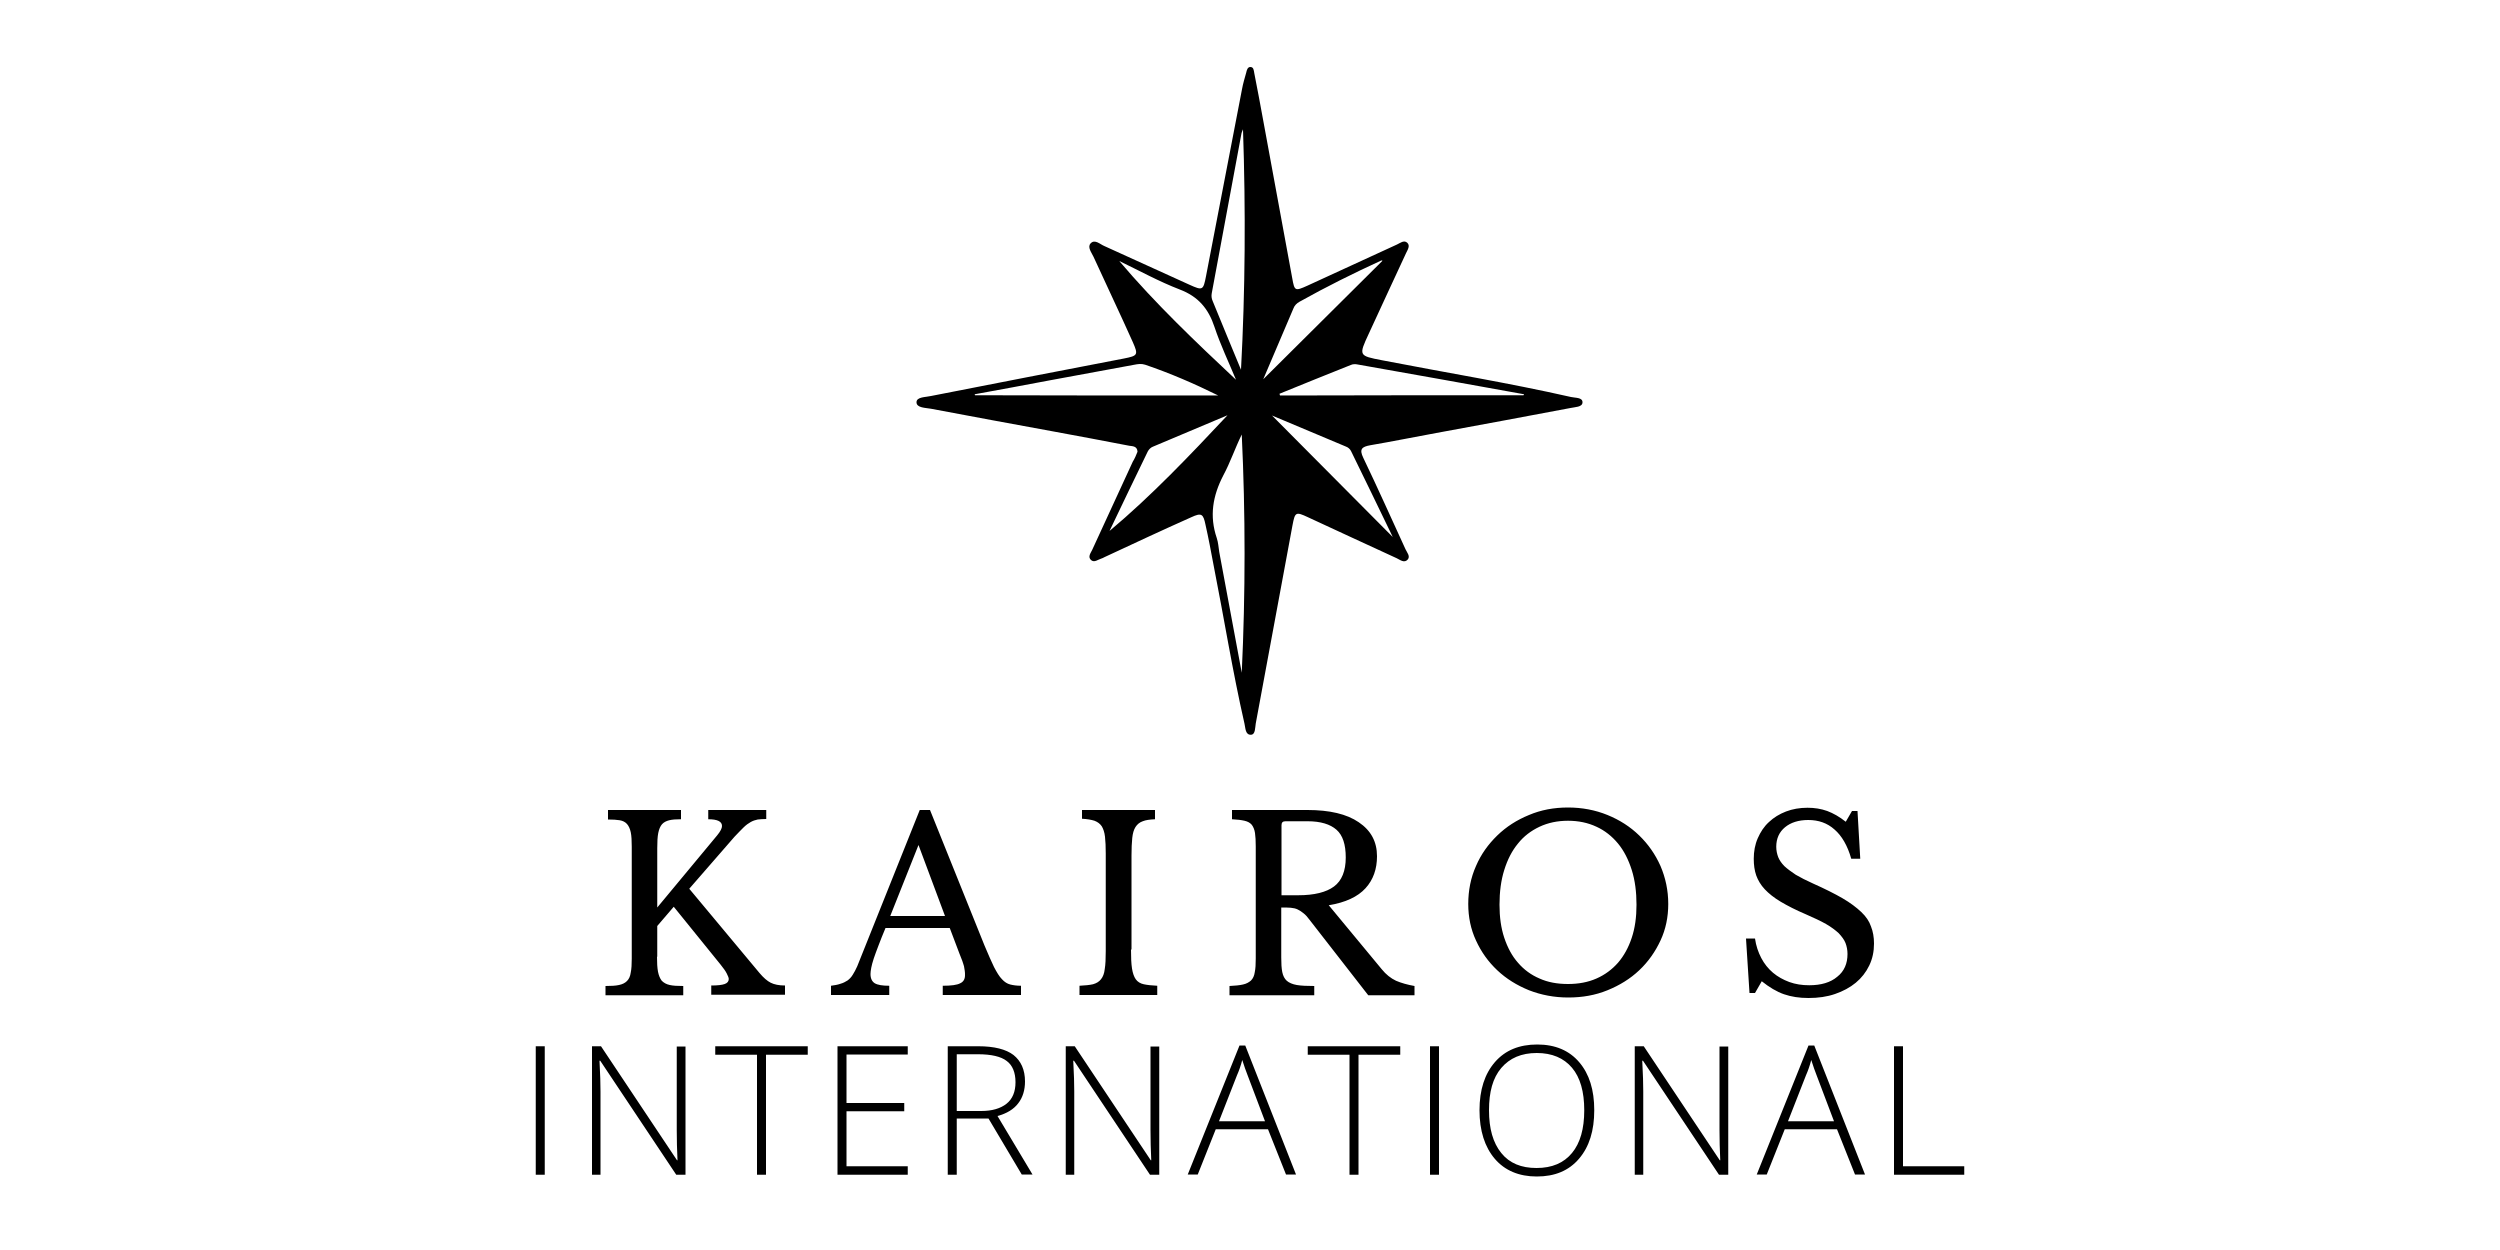 <svg xmlns="http://www.w3.org/2000/svg" viewBox="0 0 1000 500"><path d="M455 180.7c-.1-2.3-2-2.2-3.3-2.4-10.3-2-20.5-3.9-30.8-5.8-16.2-3-32.3-5.9-48.5-9-2.1-.4-5.8-.3-5.8-2.6 0-2.2 3.7-2 5.8-2.5 25.7-5.1 51.4-10 77.2-15 5.5-1.1 5.8-1.4 3.5-6.6-5.1-11.4-10.5-22.7-15.7-34.1-.8-1.7-2.5-3.8-1.2-5.3 1.7-1.9 3.8.3 5.5 1 11.4 5.1 22.7 10.4 34.1 15.5 5.3 2.4 5.5 2.2 6.6-3.4 4.8-24.9 9.6-49.9 14.4-74.8.4-2.3 1.1-4.5 1.7-6.7.2-.9.5-2.1 1.5-2.2 1.5-.1 1.5 1.4 1.7 2.4 1.3 6.5 2.5 13.1 3.7 19.6 3.8 20.8 7.7 41.7 11.5 62.5.9 5.1 1.1 5.2 6 3 12-5.5 23.9-11 35.9-16.5 1.3-.6 2.8-1.9 4.1-.7 1.3 1.2.1 2.9-.5 4.2-4.9 10.7-10 21.4-14.9 32.2-4.1 8.8-4 8.8 5.3 10.6 25.2 4.9 50.5 9 75.6 14.7 1.7.4 4.7.1 4.6 2.2-.1 1.9-3.1 1.8-4.8 2.2-17.9 3.4-35.8 6.7-53.7 10-8.8 1.6-17.6 3.4-26.4 4.9-3.3.6-4.5 1.5-2.8 5 5.8 12.1 11.3 24.4 16.9 36.6.6 1.3 2 2.8.9 4.1-1.4 1.6-3.1.1-4.4-.5-11.9-5.4-23.7-11-35.5-16.4-4.9-2.3-5.2-2.1-6.2 3.2-4.9 26.4-9.8 52.9-14.7 79.3-.3 1.7-.1 4.4-1.9 4.5-2.3.1-2.2-2.7-2.6-4.4-4.8-21-8.2-42.4-12.4-63.6-1-5.3-2-10.7-3.2-16-.9-4.4-1.6-4.9-5.7-3-11.7 5.2-23.2 10.6-34.8 16-.4.2-.7.4-1.1.5-1.4.4-2.9 1.8-4.2.6-1.4-1.3-.1-2.8.5-4.1 5.4-11.7 10.8-23.5 16.2-35.2.8-1.3 1.4-2.7 1.9-4zm41.7 88.4c1.5-31.9 1.5-63.6 0-95.3-2.7 5.5-4.6 11.2-7.4 16.4-4.2 8.1-5.6 16.2-2.6 25 .6 1.8.7 3.7 1 5.6 3 16 6 32.2 9 48.3zm-.3-121.2c1.7-31.8 1.9-63.6.8-96.2-.4 1.1-.6 1.4-.6 1.6-4 21.3-7.9 42.6-11.9 64-.2 1.1-.1 2.1.4 3.2 3.7 9.1 7.5 18.2 11.3 27.4zm-9.1 10.3c-9.5-4.7-19.2-8.9-29.2-12.3-1.5-.5-2.9-.3-4.4 0-11.2 2.1-22.4 4.1-33.6 6.2-10.1 1.9-20.2 3.8-30.2 5.6 0 .1 0 .3.1.4 32.4.1 64.8.1 97.3.1zm122.1-.1c.1-.1.2-.3.2-.4-22.2-4-44.3-8-66.5-11.9-.9-.2-2-.2-2.8.2-9.5 3.8-19 7.6-28.5 11.5.1.2.1.5.2.7 32.5-.1 64.9-.1 97.4-.1zm-100.6 8.1c15.8 15.9 31.7 31.9 48.3 48.6-5.8-12-11.2-23.2-16.7-34.4-.4-.8-1.2-1.5-2.1-1.8-9.9-4.2-19.8-8.3-29.5-12.4zm-14.4-14.3c-2.9-7-6.2-13.9-8.6-21.1-2.4-7.3-6.5-12.2-13.9-15-8.3-3.2-16.1-7.5-24.2-11.4 14.5 17.1 30.5 32.3 46.7 47.5zm-3.4 14.2c-10 4.2-19.9 8.4-29.9 12.6-.8.3-1.6 1.1-2 1.9-5.2 10.6-10.2 21.2-15.3 31.8 16.9-14.2 32-30.1 47.2-46.3zm14.3-14.4l47.7-47.4c-.1 0-.4-.2-.5-.1-11.1 5.1-22 10.5-32.7 16.5-1.1.6-2 1.5-2.4 2.6-4.1 9.6-8.2 19.2-12.1 28.4zM262.8 382.7c0 2.4.1 4.4.4 6 .3 1.5.8 2.7 1.5 3.6.8.8 1.8 1.4 3.2 1.7 1.3.3 3.1.4 5.4.4v3.7h-31.1v-3.7c2.2 0 4.1-.1 5.4-.4 1.4-.3 2.4-.8 3.2-1.6.8-.8 1.3-1.9 1.5-3.4.3-1.4.4-3.3.4-5.5v-44.8c0-2.4-.1-4.4-.4-5.8-.3-1.4-.8-2.5-1.5-3.3-.7-.8-1.7-1.3-2.9-1.5-1.2-.2-2.8-.3-4.7-.3V324h29.2v3.7c-1.9 0-3.5.1-4.7.4-1.2.3-2.2.8-2.9 1.6-.7.8-1.2 2-1.5 3.5-.3 1.5-.4 3.5-.4 6.1V363l24-28.9c1.3-1.6 1.9-2.8 1.9-3.7 0-1.8-1.8-2.7-5.5-2.7V324h23.2v3.6c-1.3 0-2.4.1-3.4.2-1 .2-1.9.5-2.8 1-.9.5-1.9 1.2-2.9 2.2-1 1-2.2 2.2-3.6 3.7l-18.1 20.8 28.1 33.7c1.6 1.9 3.1 3.2 4.5 3.9 1.4.7 3.3 1.1 5.7 1.1v3.7h-29.5v-3.7c2.5 0 4.3-.2 5.4-.6 1.1-.4 1.6-1.1 1.6-2 0-.5-.3-1.2-.8-2.2-.5-1-1.3-2.1-2.5-3.6l-18.7-23.1-6.6 7.7v12.3zM379.9 371.2h-25.7c-1.1 2.6-2 4.9-2.8 7-.8 2-1.4 3.8-1.9 5.2-.5 1.5-.8 2.7-1 3.7-.2 1-.3 1.9-.3 2.5 0 1.8.6 3 1.7 3.7 1.2.7 3.1 1 5.8 1v3.7h-23.3v-3.7c1.5-.2 2.7-.4 3.8-.8 1.1-.3 2-.8 2.8-1.3.8-.6 1.5-1.3 2.1-2.3.6-.9 1.2-2.1 1.8-3.4l25-62.5h4.1l21.8 54.2c1.5 3.6 2.8 6.5 3.8 8.6 1.1 2.1 2.1 3.8 3.2 4.9 1 1.1 2.1 1.8 3.3 2.1 1.2.3 2.6.5 4.3.5v3.7h-31.3v-3.7c3.4 0 5.7-.3 7-1 1.3-.6 1.9-1.7 1.9-3.2 0-.6 0-1.2-.1-1.8-.1-.5-.2-1.1-.3-1.8-.2-.6-.4-1.4-.7-2.2-.3-.8-.7-1.7-1.1-2.8l-3.9-10.3zm-23.8-4.8H378L367.4 338l-11.3 28.4zM452.4 379.8c0 3.2.1 5.7.4 7.6.3 1.9.8 3.3 1.5 4.3s1.8 1.7 3.2 2c1.4.3 3.2.5 5.4.6v3.7h-31.1v-3.7c2.2-.1 4.1-.3 5.4-.6 1.4-.4 2.4-1 3.2-2 .8-1 1.3-2.3 1.5-4.1.3-1.8.4-4.1.4-7.2v-39c0-2.7-.1-4.9-.3-6.7-.2-1.8-.7-3.2-1.3-4.2-.7-1-1.6-1.7-2.9-2.2-1.3-.4-2.9-.7-5-.8V324H462v3.7c-2.1.1-3.7.3-4.9.8-1.2.4-2.2 1.2-2.9 2.3-.7 1.1-1.1 2.5-1.3 4.4-.2 1.9-.3 4.2-.3 7.1v37.5zM550.8 342.5c0 5.1-1.5 9.4-4.6 12.8-3.1 3.4-8 5.7-14.7 6.8l21.2 25.6c1.7 2.1 3.6 3.6 5.7 4.6 2.1.9 4.6 1.6 7.4 2.1v3.7h-18.5l-23.5-30.2c-.8-1.1-1.6-2-2.4-2.6-.7-.6-1.5-1.1-2.3-1.5-.8-.4-1.7-.6-2.8-.7-1.1-.1-2.3-.1-3.8-.1v20c0 2.4.1 4.3.4 5.8.3 1.5.9 2.7 1.8 3.5.9.8 2.3 1.4 4 1.7 1.8.3 4.1.4 7 .4v3.7h-33.9v-3.7c2.2-.1 4.1-.3 5.4-.6 1.4-.3 2.4-.9 3.2-1.6.8-.8 1.3-1.9 1.5-3.3.3-1.4.4-3.2.4-5.5v-44.8c0-2.2-.1-4.1-.3-5.4-.2-1.4-.7-2.5-1.3-3.3-.7-.8-1.6-1.3-2.9-1.6-1.3-.3-2.9-.5-5-.6V324H523c8.8 0 15.7 1.6 20.5 4.9 4.9 3.3 7.3 7.8 7.3 13.6zm-38.3 15.6h6.8c6.4 0 11.2-1.2 14.3-3.5 3.1-2.3 4.7-6.2 4.7-11.6 0-5.2-1.2-8.9-3.7-11.1-2.5-2.2-6.3-3.4-11.6-3.4h-8.8c-1.1 0-1.6.5-1.6 1.6v28zM627.2 323c5.6 0 10.9 1 15.8 3s9.1 4.7 12.7 8.2c3.6 3.5 6.4 7.5 8.5 12.2 2 4.7 3.1 9.7 3.1 15.2 0 5.2-1 10.1-3.1 14.6s-4.9 8.5-8.5 11.9c-3.6 3.4-7.8 6-12.7 8-4.9 2-10.1 2.9-15.7 2.9s-10.8-1-15.7-2.9c-4.9-2-9.1-4.6-12.7-8-3.6-3.4-6.4-7.3-8.5-11.9-2.1-4.5-3.1-9.4-3.1-14.6 0-5.4 1-10.5 3.1-15.2 2-4.7 4.9-8.7 8.5-12.2 3.6-3.5 7.8-6.2 12.7-8.2 4.7-2 9.9-3 15.6-3zm0 70.6c4.2 0 8-.7 11.4-2.2 3.4-1.5 6.2-3.6 8.6-6.3 2.4-2.8 4.2-6.1 5.5-10 1.3-3.9 1.9-8.3 1.9-13.2 0-5.1-.6-9.8-1.9-13.9-1.3-4.1-3.1-7.7-5.5-10.6-2.4-2.9-5.3-5.2-8.6-6.7-3.4-1.6-7.2-2.4-11.4-2.4s-8 .8-11.4 2.4c-3.4 1.6-6.3 3.8-8.6 6.7-2.4 2.9-4.2 6.4-5.5 10.6-1.3 4.1-1.9 8.8-1.9 13.9 0 4.9.6 9.3 1.9 13.2 1.3 3.9 3.1 7.3 5.5 10 2.4 2.8 5.3 4.9 8.6 6.3 3.3 1.5 7.1 2.2 11.4 2.2zM698.4 375.4h3.6c.4 2.9 1.3 5.5 2.5 7.8s2.8 4.3 4.7 5.9c1.9 1.6 4.1 2.8 6.5 3.7 2.5.9 5.1 1.3 8 1.3 4.7 0 8.5-1.1 11.2-3.4 2.8-2.2 4.1-5.3 4.1-9.1 0-1.6-.3-3.1-.8-4.4-.5-1.3-1.5-2.6-2.7-3.9-1.3-1.2-3-2.5-5.1-3.7-2.1-1.2-4.9-2.5-8.1-3.9-4-1.7-7.3-3.4-10-5s-4.8-3.3-6.4-5c-1.6-1.7-2.7-3.6-3.4-5.5-.7-2-1-4.2-1-6.7 0-2.9.5-5.7 1.6-8.2s2.5-4.7 4.5-6.5c1.9-1.8 4.2-3.2 6.8-4.2 2.6-1 5.5-1.5 8.6-1.5 2.8 0 5.4.4 7.9 1.3 2.4.9 4.9 2.3 7.4 4.3l2.5-4.3h2.2l1.1 19.1h-3.6c-1.5-5.3-3.8-9.2-6.7-11.7-2.9-2.6-6.4-3.8-10.5-3.8-3.9 0-7 1-9.3 2.9-2.3 1.9-3.5 4.5-3.5 7.8 0 1.5.3 2.9.8 4.2.5 1.2 1.3 2.4 2.5 3.6 1.2 1.1 2.7 2.2 4.5 3.4 1.9 1.1 4.2 2.3 6.9 3.5 4.7 2.1 8.7 4.1 11.8 5.9 3.1 1.8 5.6 3.7 7.5 5.5 1.9 1.8 3.2 3.7 3.9 5.8.8 2 1.2 4.3 1.2 6.8 0 3.2-.6 6.1-1.9 8.8-1.3 2.7-3.1 5-5.4 6.9-2.3 1.9-5.1 3.4-8.3 4.5-3.2 1.1-6.7 1.6-10.6 1.6-3.7 0-6.9-.5-9.8-1.5-2.9-1-5.9-2.8-8.9-5.2l-2.7 4.7h-2.2l-1.4-21.8z"/><g><path d="M214.3 469.9v-51.4h3.6v51.4h-3.6zM274.1 469.9h-3.6l-30.4-45.6h-.3c.3 5.4.4 9.5.4 12.3v33.3h-3.4v-51.4h3.6l30.4 45.6h.2c-.2-4.2-.3-8.2-.3-12v-33.5h3.5v51.3zM306.4 469.9h-3.6v-48h-16.7v-3.4h37v3.4h-16.7v48zM363.1 469.9H335v-51.4h28.1v3.3h-24.5v19.4h23.1v3.3h-23.1v22h24.5v3.4zM382.7 447.5v22.4h-3.6v-51.4h12.2c6.4 0 11.1 1.2 14.1 3.5 3 2.4 4.6 5.9 4.6 10.6 0 3.4-.9 6.4-2.7 8.7-1.8 2.4-4.6 4.1-8.3 5.1l14 23.4h-4.3l-13.3-22.4h-12.7zm0-3.1h9.8c4.3 0 7.7-1 10.1-2.9s3.6-4.8 3.6-8.6c0-3.9-1.2-6.8-3.5-8.5-2.3-1.8-6.2-2.7-11.5-2.7h-8.5v22.7zM463.6 469.9H460l-30.4-45.6h-.3c.3 5.4.4 9.5.4 12.3v33.3h-3.4v-51.4h3.6l30.4 45.6h.2c-.2-4.2-.3-8.2-.3-12v-33.5h3.5v51.3zM507.2 451.7h-20.9l-7.2 18.1h-4l20.7-51.6h2.3l20.3 51.6h-4l-7.2-18.1zm-19.6-3.2H506l-7-18.5c-.6-1.5-1.3-3.5-2.1-6-.6 2.3-1.3 4.3-2.1 6.1l-7.2 18.4zM543.4 469.9h-3.6v-48h-16.7v-3.4h37v3.4h-16.7v48zM572 469.9v-51.4h3.6v51.4H572zM637.7 444.1c0 8.2-2 14.6-6.1 19.4s-9.7 7.1-16.9 7.1c-7.1 0-12.8-2.4-16.8-7.1s-6.1-11.2-6.1-19.4 2.1-14.6 6.2-19.3 9.7-7 16.9-7c7.2 0 12.8 2.4 16.8 7.1s6 11 6 19.2zm-42.1 0c0 7.4 1.6 13 4.9 17.1s8 6 14.1 6c6.2 0 10.9-2 14.2-6s4.9-9.7 4.9-17.1c0-7.4-1.6-13.1-4.9-17s-8-5.9-14.1-5.9-10.8 2-14.2 6-4.9 9.6-4.9 16.9zM691.2 469.9h-3.6l-30.4-45.6h-.3c.3 5.4.4 9.5.4 12.3v33.3h-3.4v-51.4h3.6l30.4 45.6h.2c-.2-4.2-.3-8.2-.3-12v-33.5h3.5v51.3zM734.8 451.7h-20.9l-7.2 18.1h-4l20.7-51.6h2.3l20.3 51.6h-4l-7.2-18.1zm-19.6-3.2h18.4l-7-18.5c-.6-1.5-1.3-3.5-2.1-6-.6 2.3-1.3 4.3-2.1 6.1l-7.2 18.4zM757.6 469.9v-51.4h3.6v48h24.5v3.4h-28.1z"/></g></svg>
